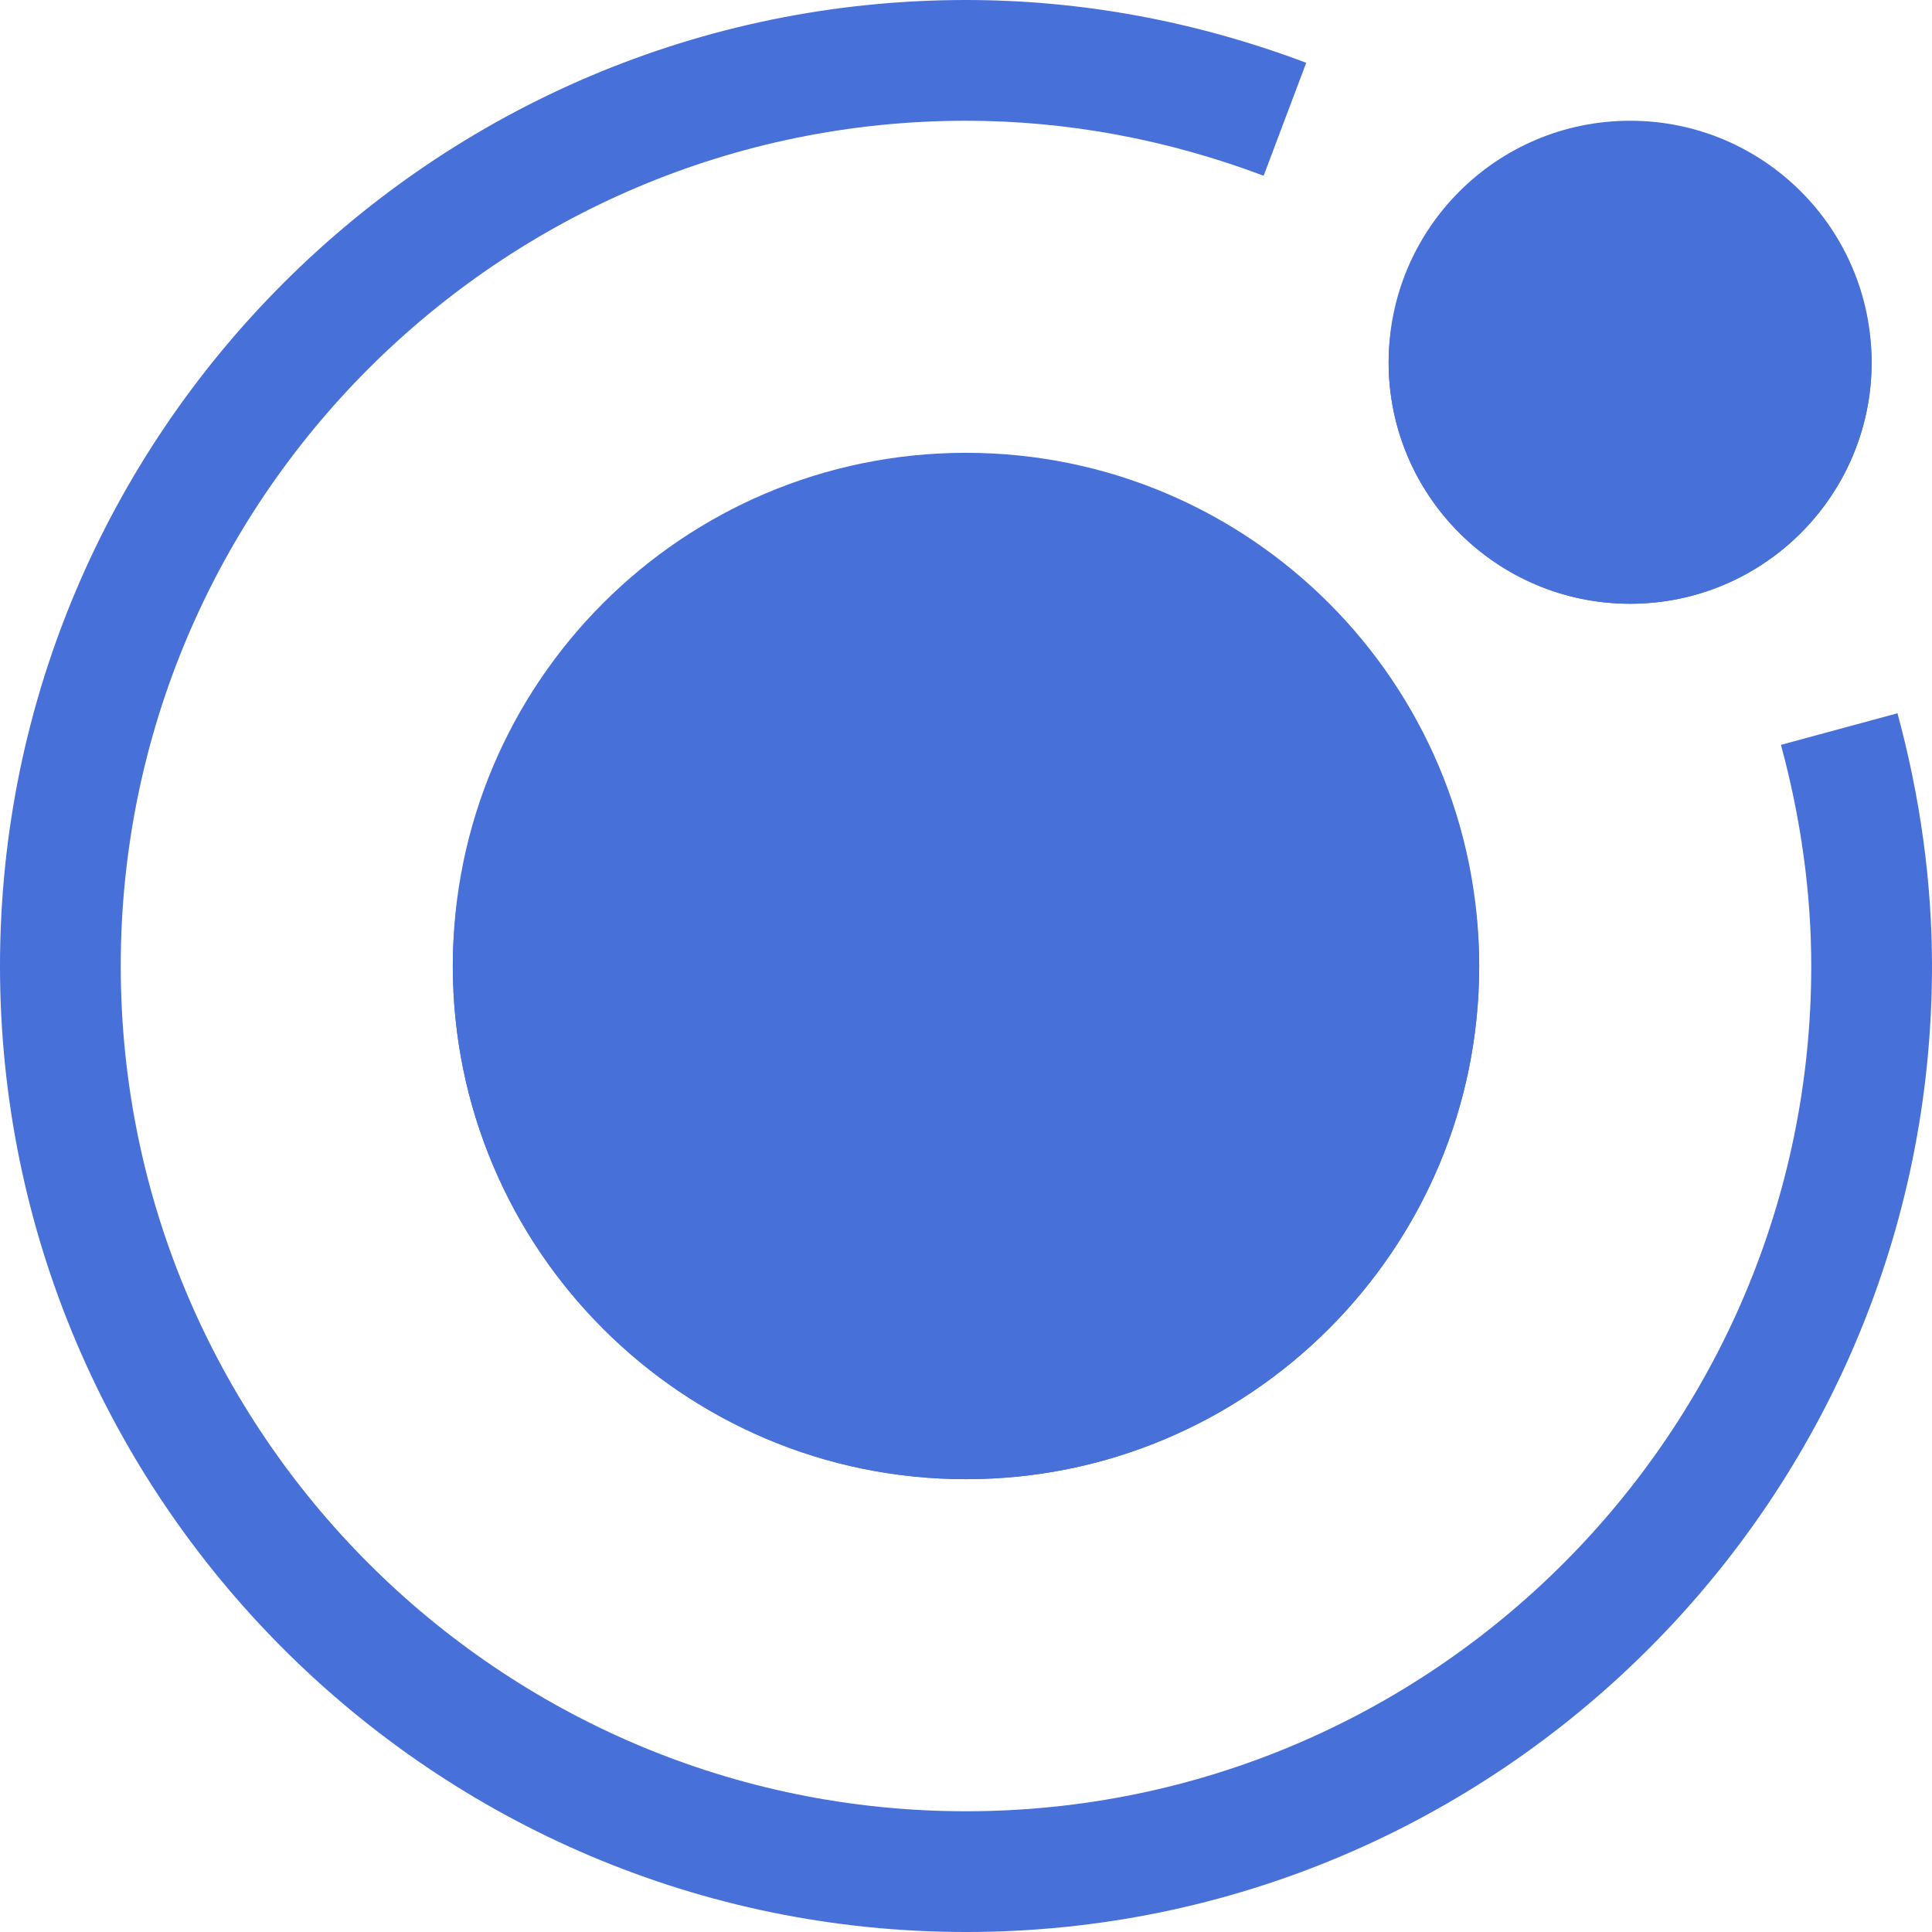 <?xml version="1.0"?>
<svg xmlns="http://www.w3.org/2000/svg" xmlns:xlink="http://www.w3.org/1999/xlink" xmlns:svgjs="http://svgjs.com/svgjs" version="1.1" width="512" height="512" x="0" y="0" viewBox="0 0 512 512" style="enable-background:new 0 0 512 512" xml:space="preserve" class=""><g><path xmlns="http://www.w3.org/2000/svg" d="m496 96c0 35.348-28.652 64-64 64s-64-28.652-64-64 28.652-64 64-64 64 28.652 64 64zm0 0" fill="#4770d9" data-original="#ffee58" style=""/><path xmlns="http://www.w3.org/2000/svg" d="m256 512c-141.152 0-256-114.848-256-256s114.848-256 256-256c30.543 0 60.879 5.602 90.16 16.641l-11.281 29.934c-25.664-9.664-52.207-14.574-78.879-14.574-123.52 0-224 100.48-224 224s100.48 224 224 224 224-100.48 224-224c0-19.23-2.703-38.961-8.031-58.609l30.879-8.367c6.082 22.383 9.152 44.914 9.152 66.977 0 141.152-114.848 256-256 256zm0 0" fill="#4770d9" data-original="#b3e5fc" style="" class=""/><path xmlns="http://www.w3.org/2000/svg" d="m392 256c0 75.109-60.891 136-136 136s-136-60.891-136-136 60.891-136 136-136 136 60.891 136 136zm0 0" fill="#4770d9" data-original="#40c4ff" style="" class=""/><g xmlns="http://www.w3.org/2000/svg" fill="#fff"><path d="m192 192h32v32h-32zm0 0" fill="#4770d9" data-original="#ffffff" style="" class=""/><path d="m288 224h32v32h-32zm0 0" fill="#4770d9" data-original="#ffffff" style="" class=""/><path d="m224 256h32v32h-32zm0 0" fill="#4770d9" data-original="#ffffff" style="" class=""/><path d="m288 288h32v32h-32zm0 0" fill="#4770d9" data-original="#ffffff" style="" class=""/></g><path xmlns="http://www.w3.org/2000/svg" d="m256 360c-69.566 0-127.023-52.543-134.977-120-.625 5.266-1.023 10.574-1.023 16 0 74.992 61.008 136 136 136s136-61.008 136-136c0-5.426-.398-10.734-1.023-16-7.953 67.457-65.41 120-134.977 120zm0 0" fill="#4770d9" data-original="#00a4ed" style="" class=""/><path xmlns="http://www.w3.org/2000/svg" d="m432 128c-29.742 0-54.574-20.465-61.727-48-1.344 5.152-2.273 10.449-2.273 16 0 35.297 28.703 64 64 64s64-28.703 64-64c0-5.551-.93-10.848-2.273-16-7.152 27.535-31.984 48-61.727 48zm0 0" fill="#4770d9" data-original="#fdd835" style="" class=""/><path xmlns="http://www.w3.org/2000/svg" d="m416 64h32v32h-32zm0 0" fill="#4770d9" data-original="#ffffff" style="" class=""/></g></svg>
